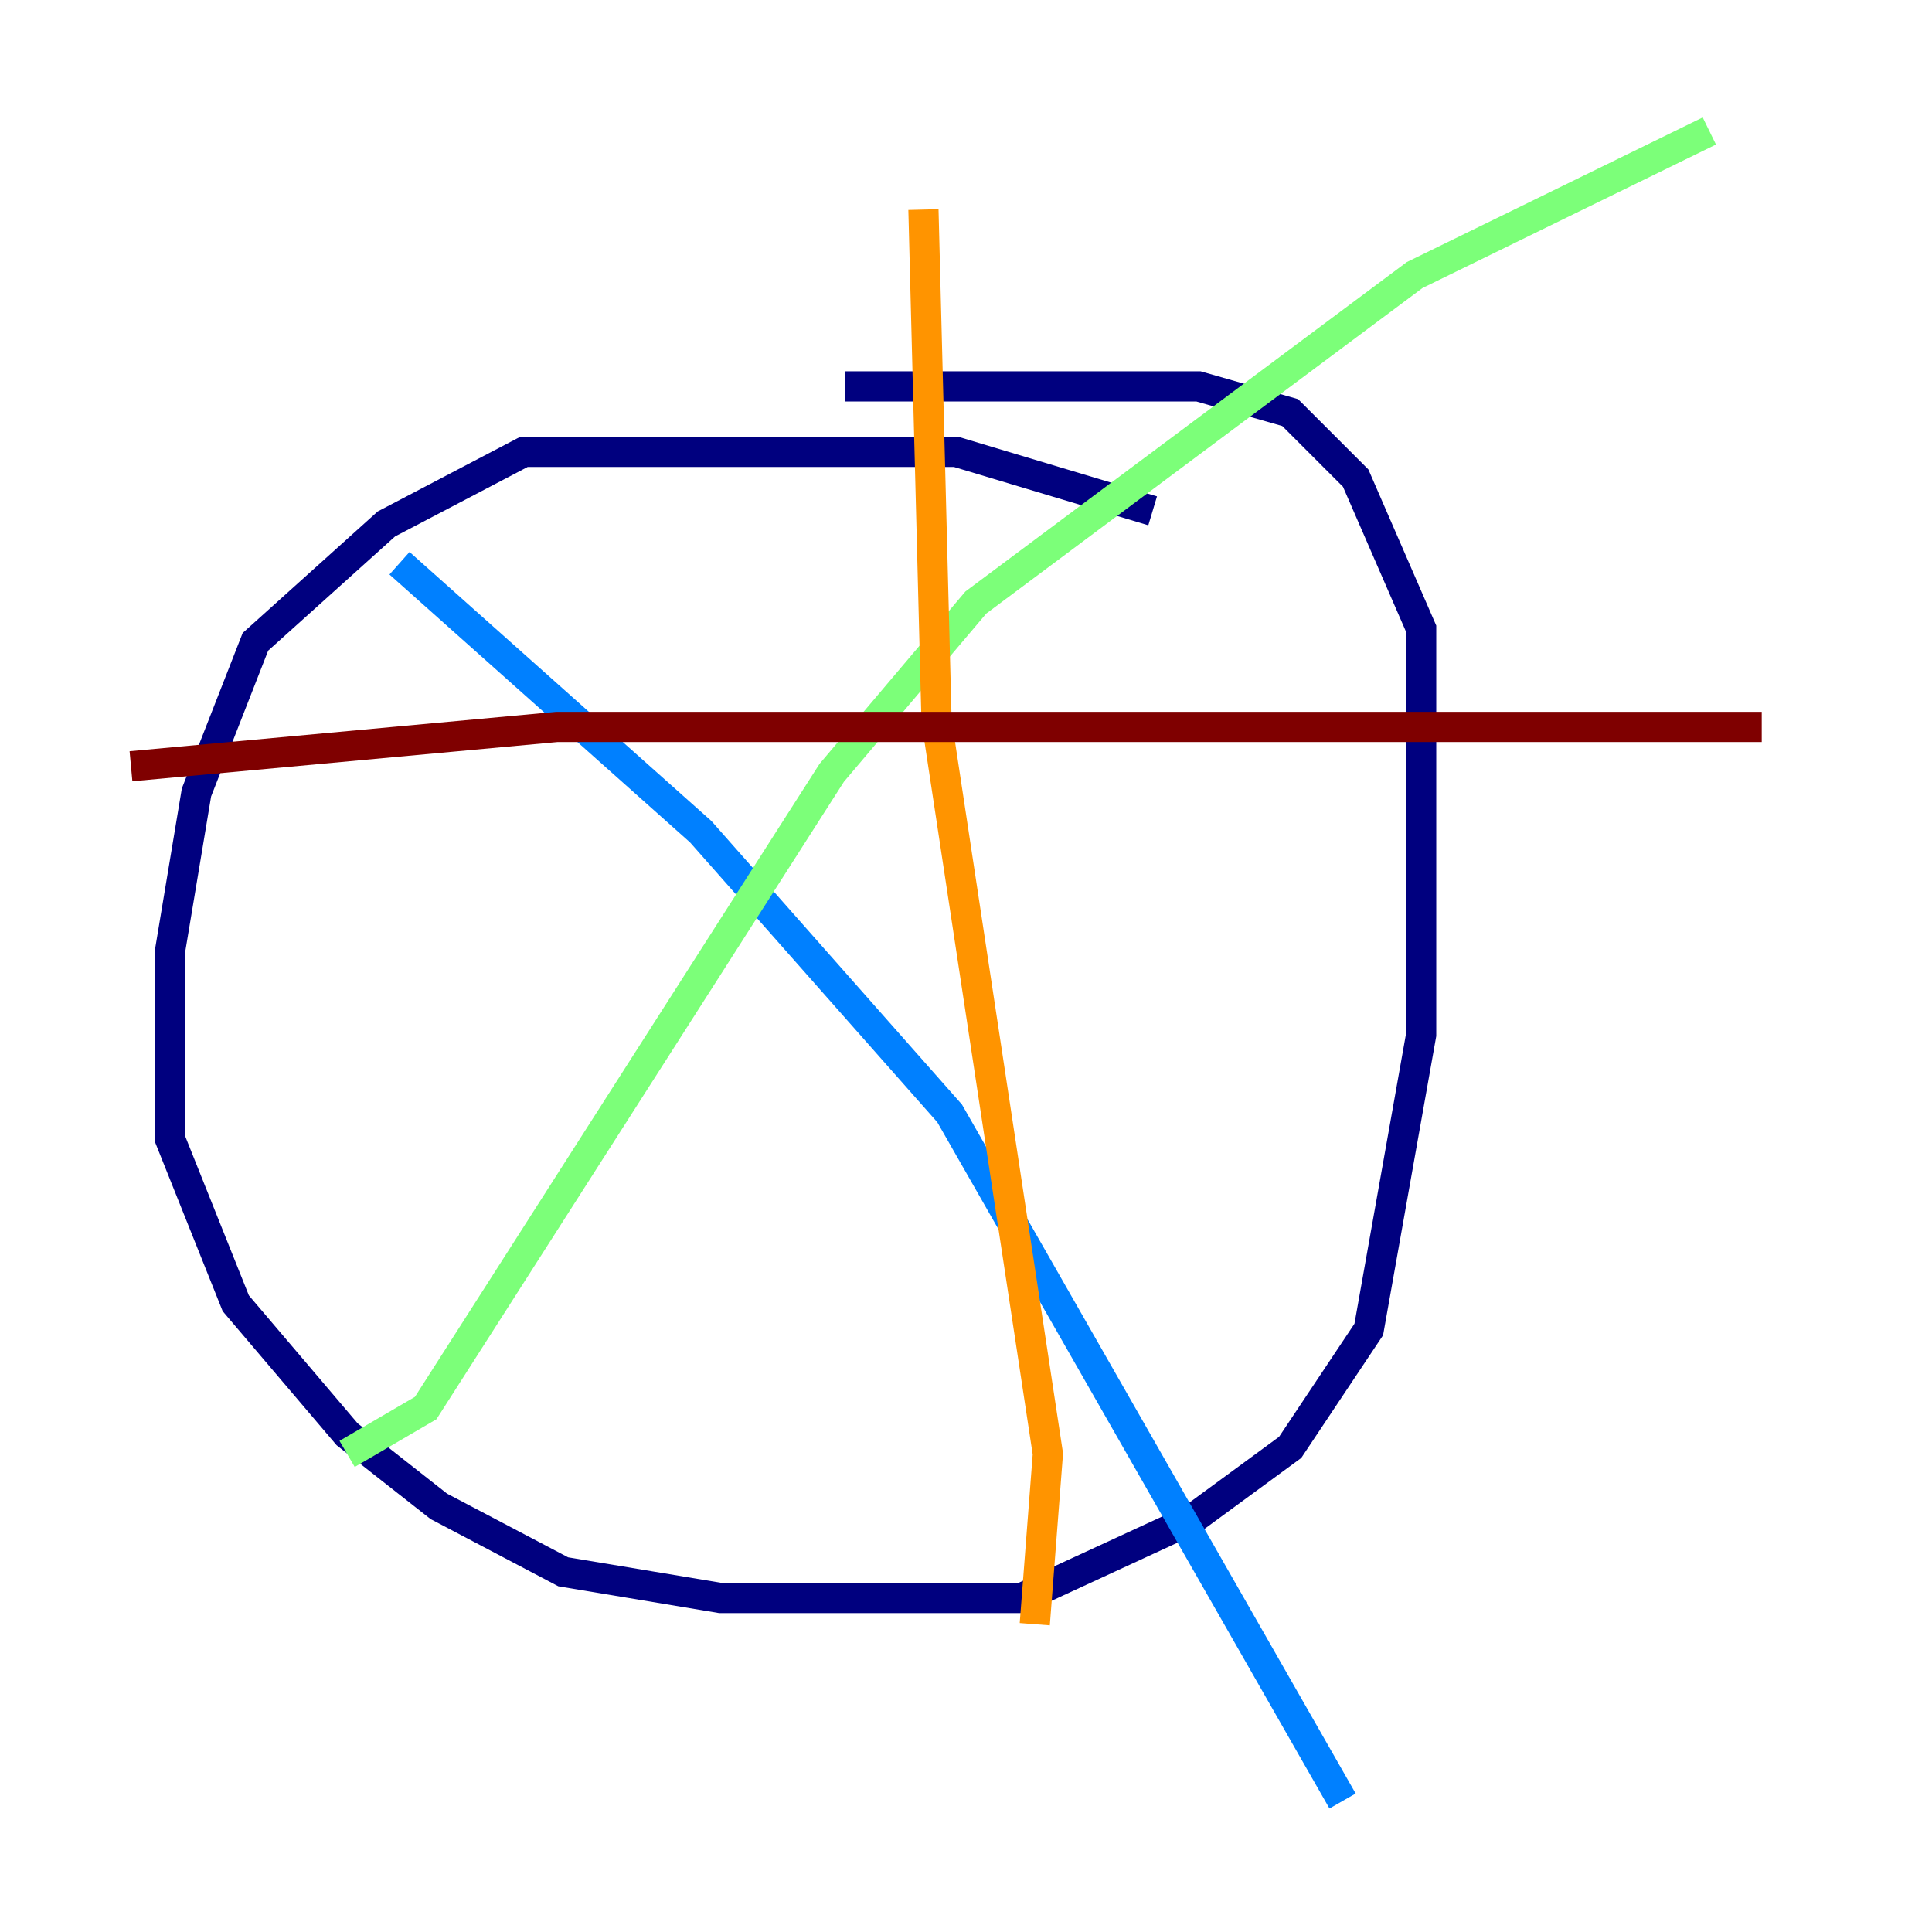 <?xml version="1.0" encoding="utf-8" ?>
<svg baseProfile="tiny" height="128" version="1.2" viewBox="0,0,128,128" width="128" xmlns="http://www.w3.org/2000/svg" xmlns:ev="http://www.w3.org/2001/xml-events" xmlns:xlink="http://www.w3.org/1999/xlink"><defs /><polyline fill="none" points="76.366,33.844 63.349,29.939 34.712,29.939 25.6,34.712 16.922,42.522 13.017,52.502 11.281,62.915 11.281,75.498 15.62,86.346 22.997,95.024 29.071,99.797 37.315,104.136 47.729,105.871 67.688,105.871 78.969,100.664 85.478,95.891 90.685,88.081 94.156,68.556 94.156,41.654 89.817,31.675 85.478,27.336 79.403,25.6 55.973,25.6" stroke="#00007f" stroke-width="2" /><polyline fill="none" points="26.468,37.315 46.427,55.105 62.915,73.763 88.949,119.322" stroke="#0080ff" stroke-width="2" /><polyline fill="none" points="22.997,96.325 28.203,93.288 55.105,51.2 64.651,39.919 93.722,18.224 113.248,8.678" stroke="#7cff79" stroke-width="2" /><polyline fill="none" points="61.18,13.885 62.047,47.729 69.424,96.325 68.556,107.607" stroke="#ff9400" stroke-width="2" /><polyline fill="none" points="8.678,50.766 36.881,48.163 116.719,48.163" stroke="#7f0000" stroke-width="2" /></svg>